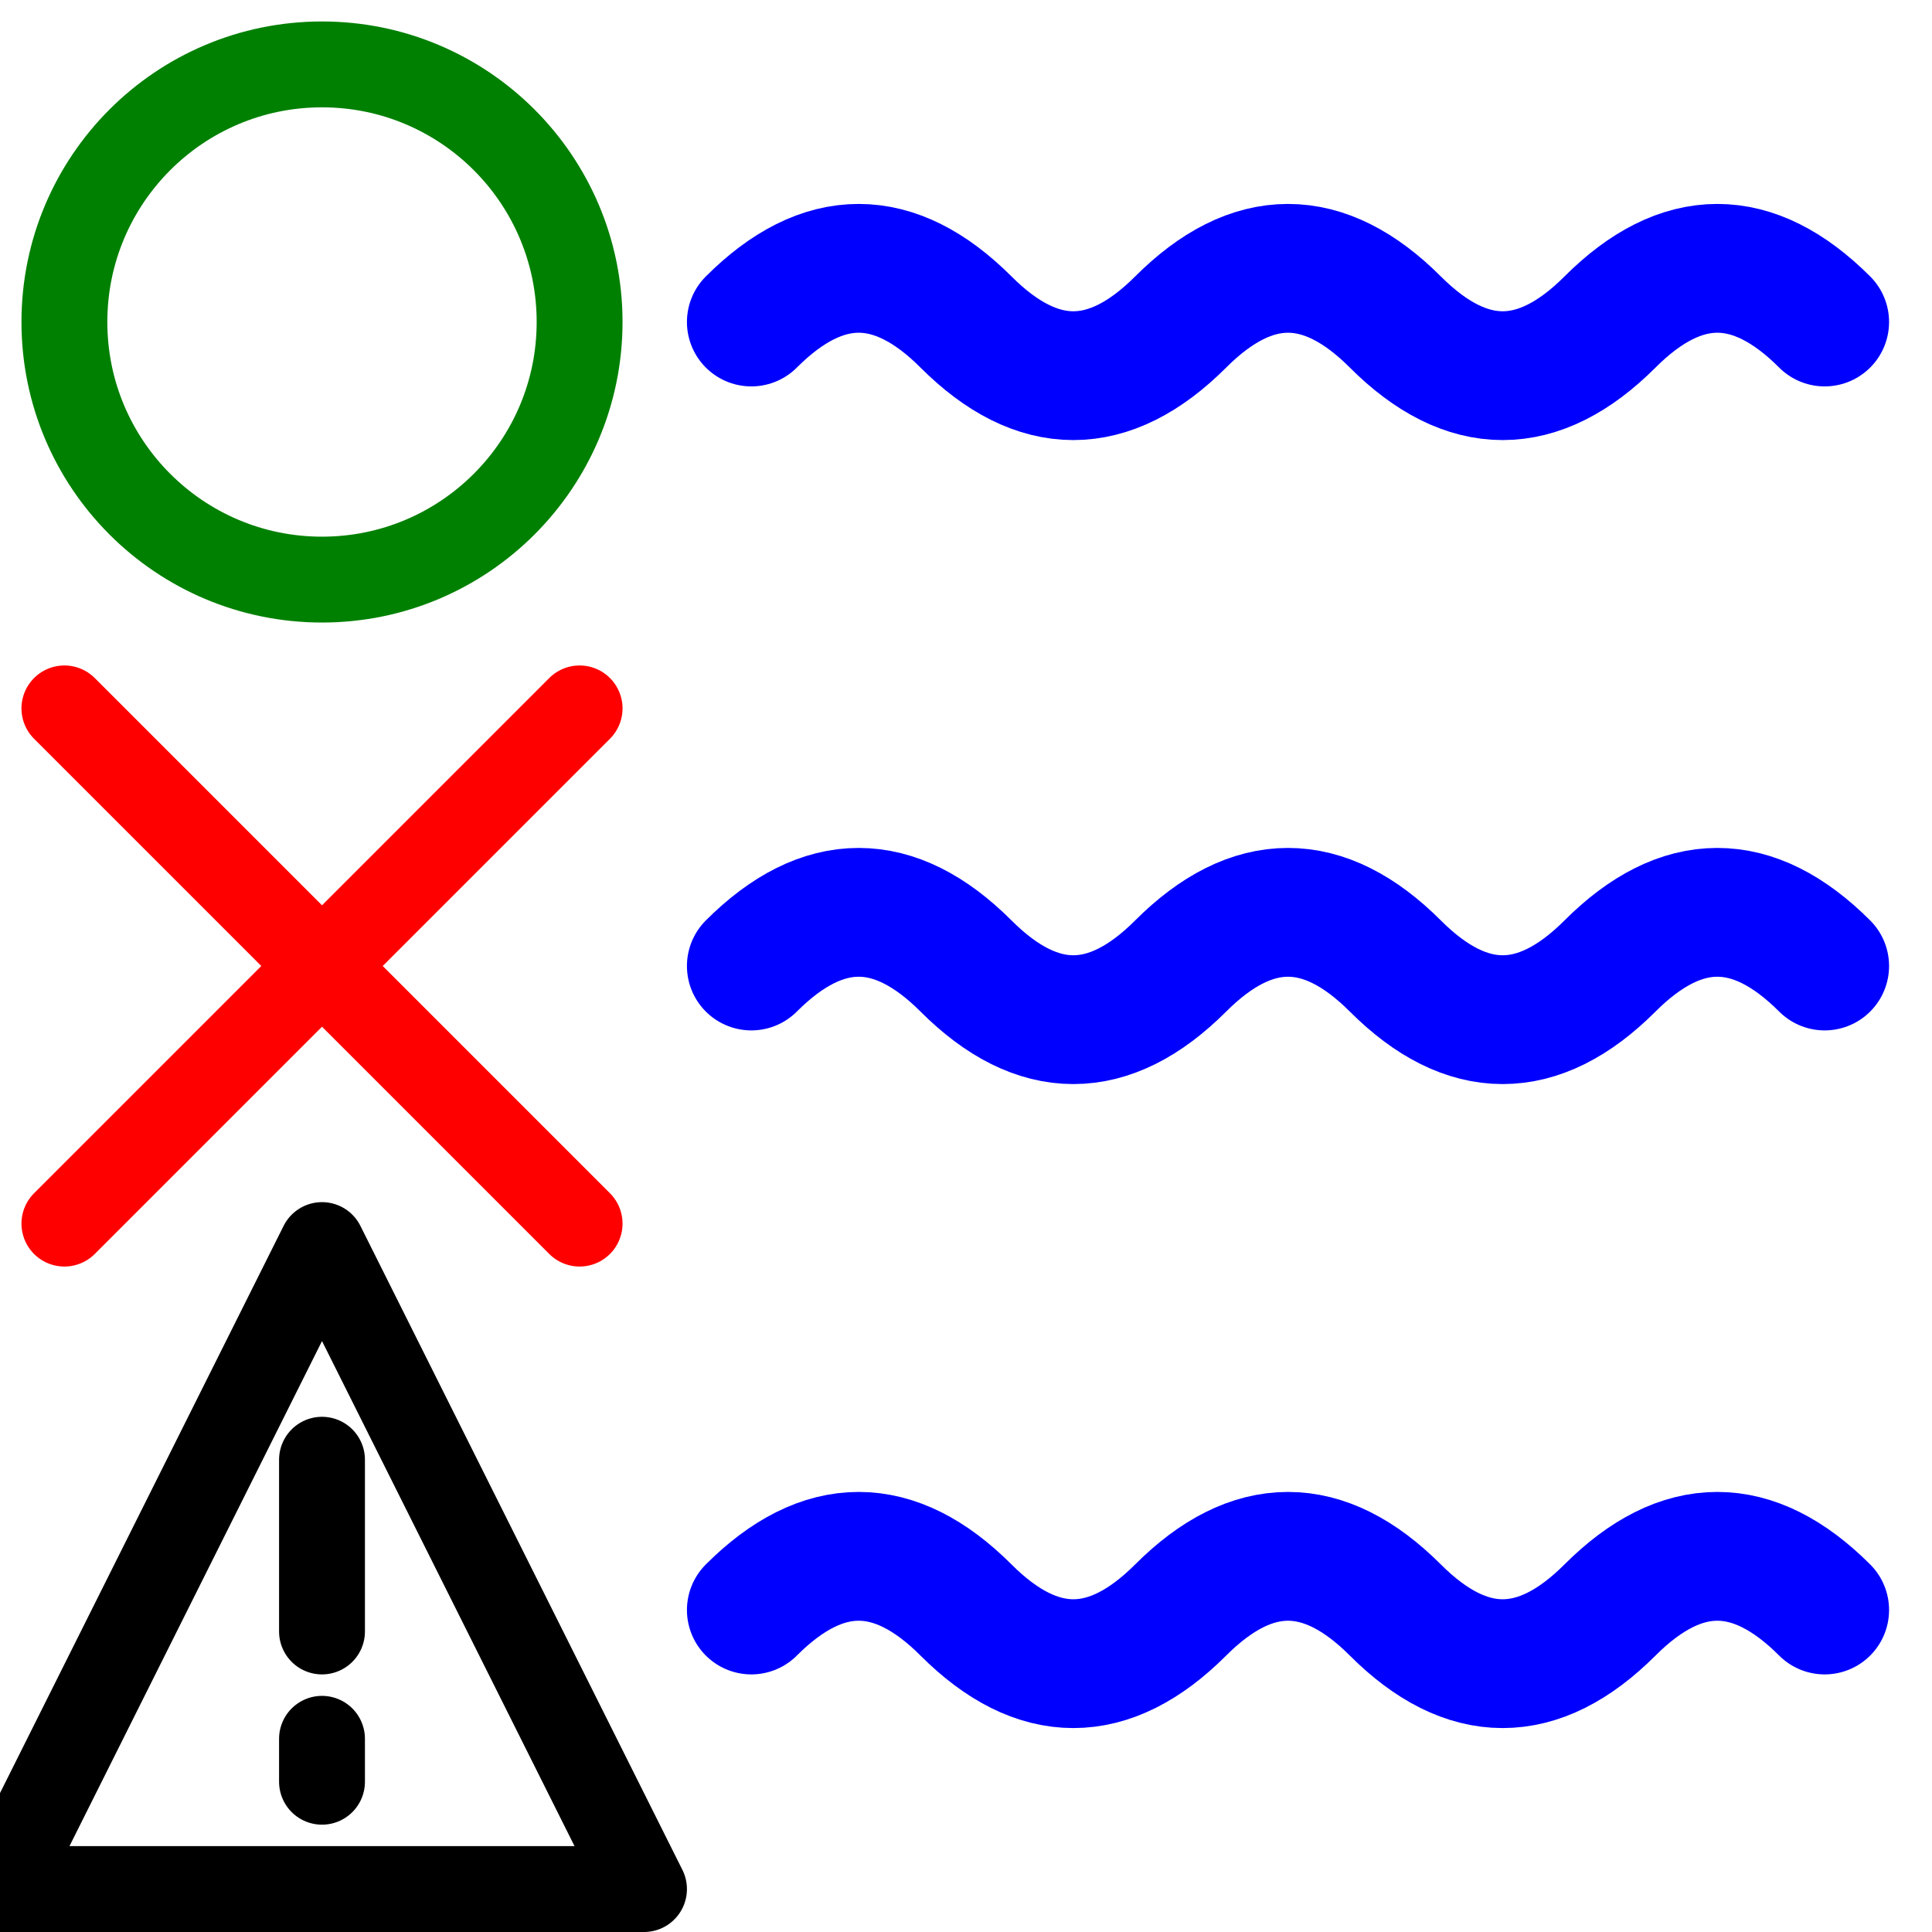 <svg xmlns="http://www.w3.org/2000/svg" viewBox="5 5 90 90" width="90" height="90" version="1.1">
	<title>Status Icon</title>
	<style>
		rect, circle, path {
			fill: transparent;
			fill-opacity: 0;
			stroke-width: 4px;
			stroke-linecap: round;
			stroke-linejoin: round;
		}
		.green	{ stroke: green;	}
		.red	{ stroke: red;		}
		.blue	{ stroke: blue; stroke-width: 6px;		}
		.yellow	{ stroke: hsl(48, 91%, 56%);	}
	</style>
	<!-- <rect x="5" y="5" width="90" height="90" stroke="hsl(324, 58%, 34%)" /> -->
	
	<circle cx="20" cy="20" r="12" class="green" />
	<path class="red" d="M 20 50 m -12 -12 l 24 24 m -24 0 l 24 -24" />
	<path class="yellow" d="M 20 78 m 15 15 l -30 0 l 15 -30 z m -15 -20 l 0 8 m 0 5 l 0 2" />
	<!-- <circle cx="20" cy="80" r="8" class="green" /> -->
	
	<path class="blue" d="M 40 20 q 5 -5 10 0 q 5 5 10 0 q 5 -5 10 0 q 5 5 10 0 q 5 -5 10 0" />
	<path class="blue" d="M 40 50 q 5 -5 10 0 q 5 5 10 0 q 5 -5 10 0 q 5 5 10 0 q 5 -5 10 0" />
	<path class="blue" d="M 40 80 q 5 -5 10 0 q 5 5 10 0 q 5 -5 10 0 q 5 5 10 0 q 5 -5 10 0" />
	
	
</svg>
